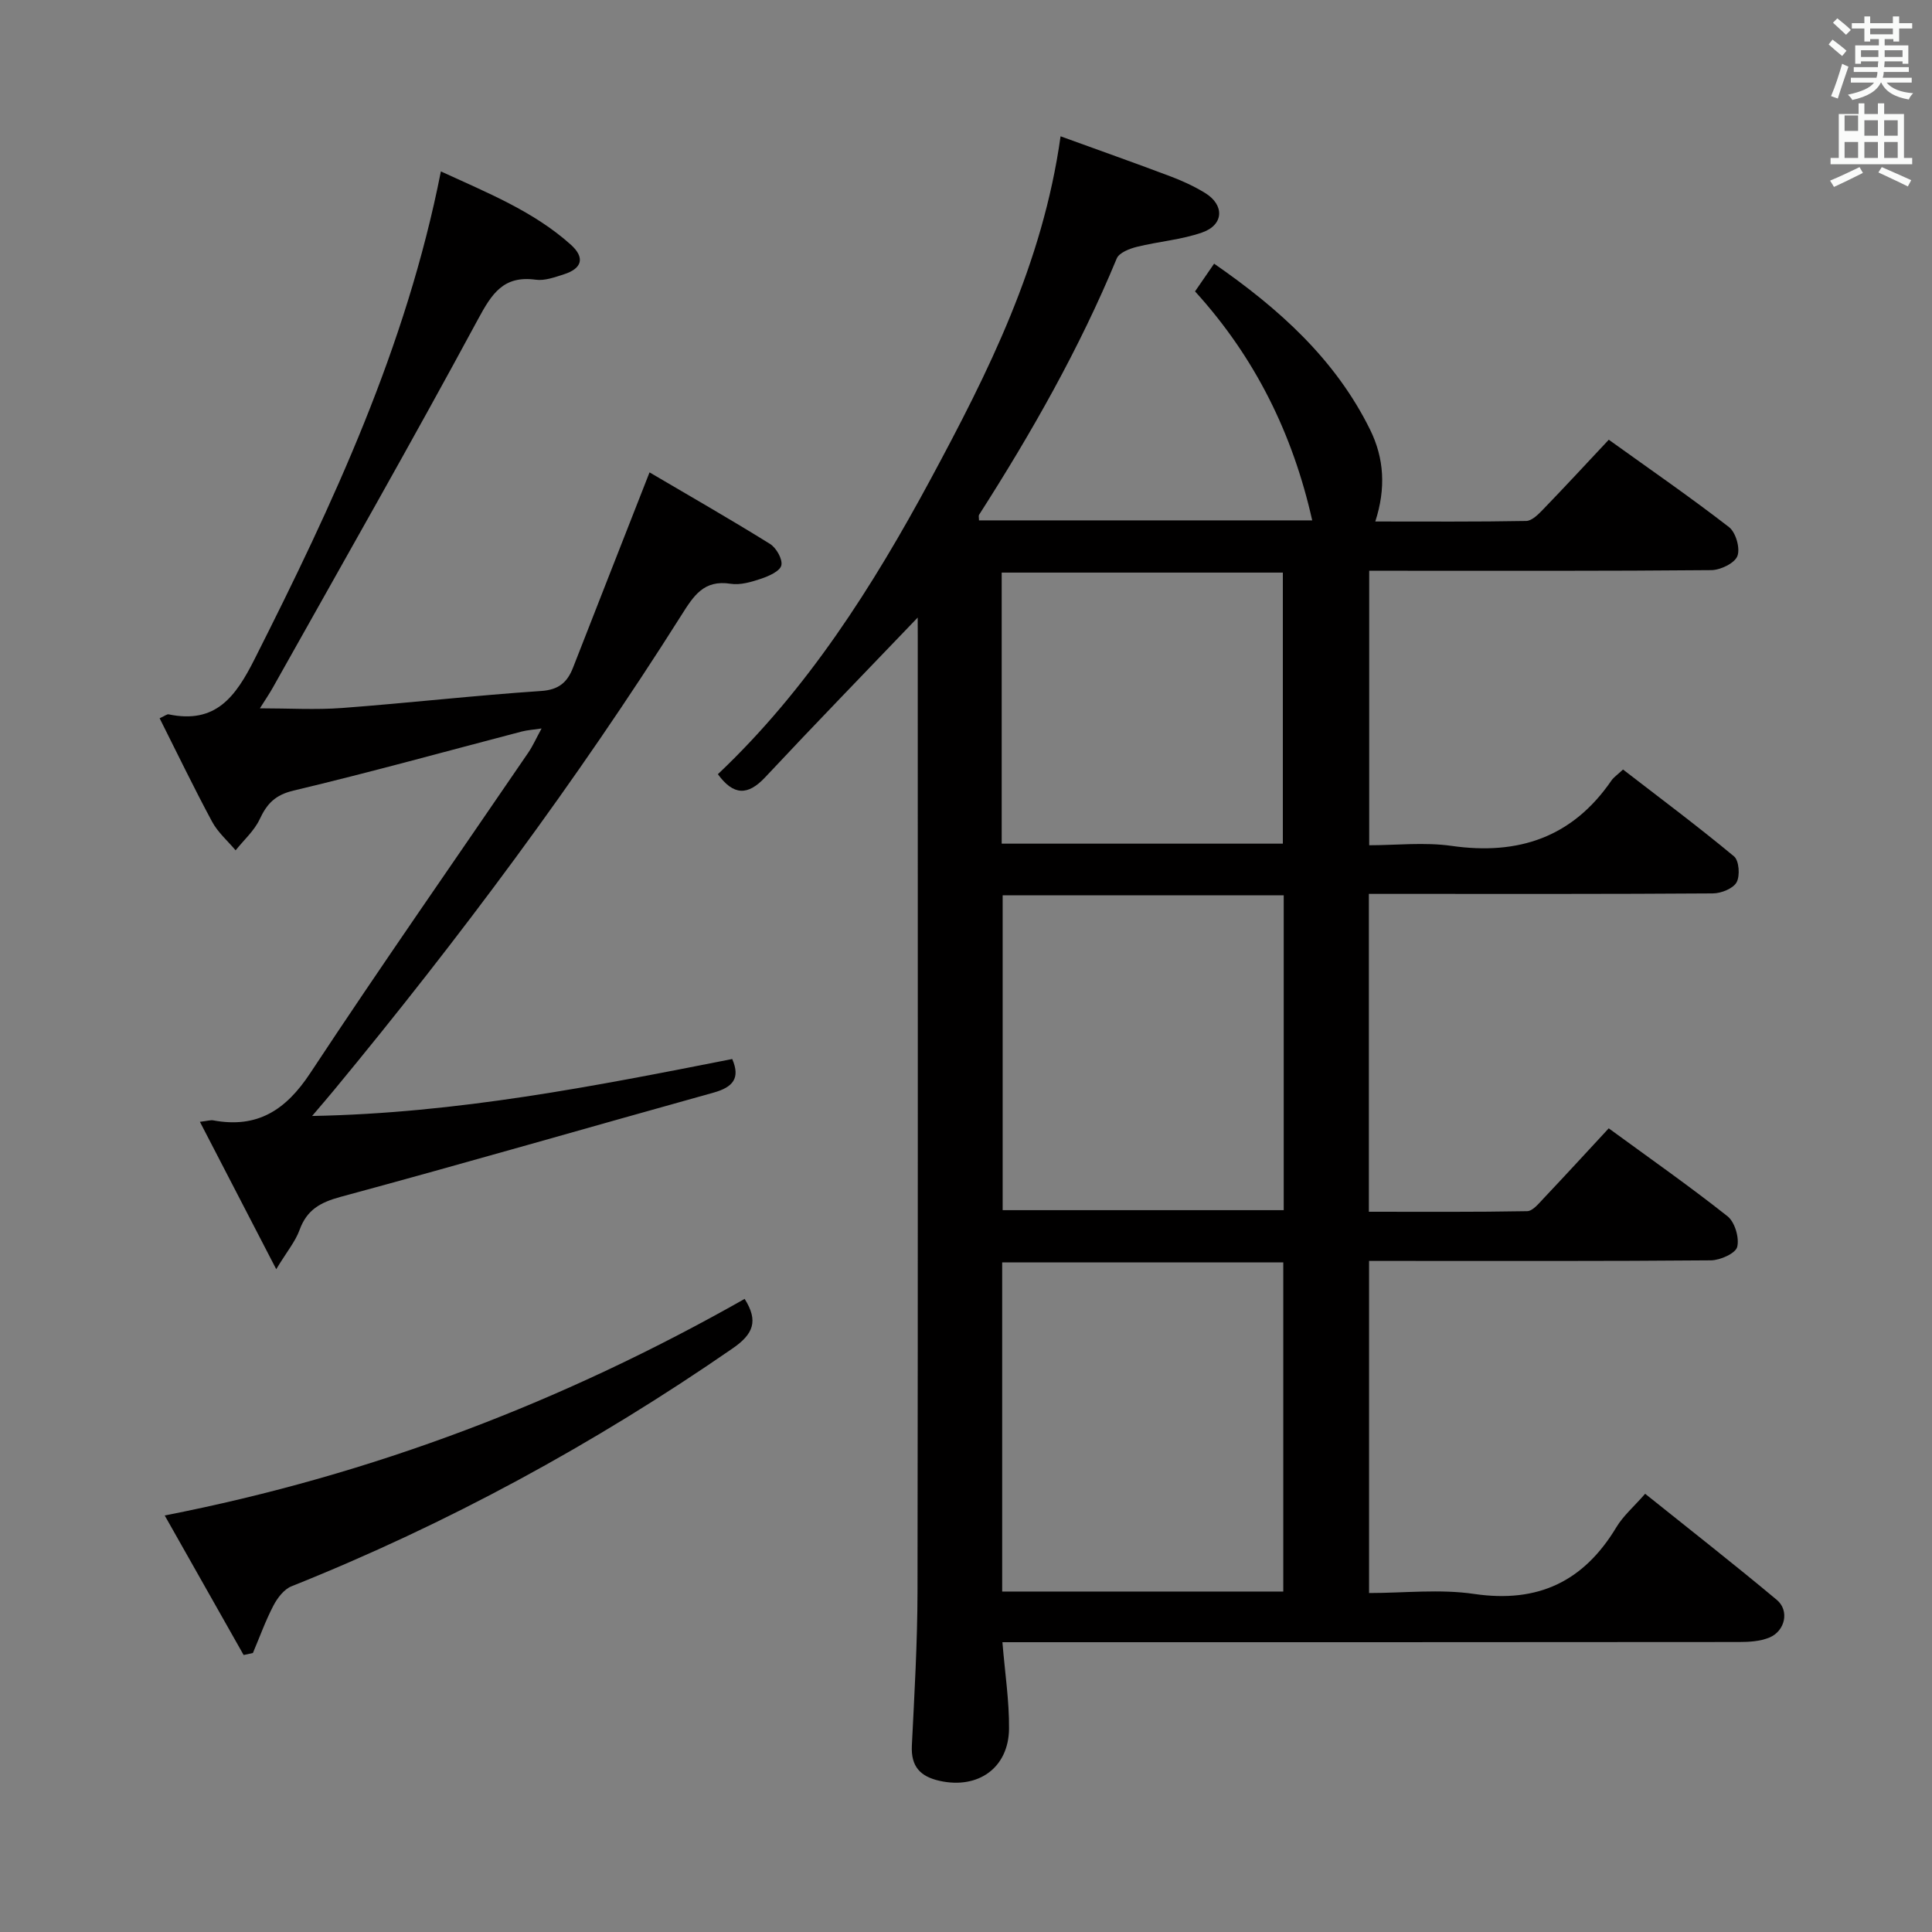 <svg enable-background="new 0 0 400 400" viewBox="0 0 400 400" xmlns="http://www.w3.org/2000/svg"><rect x="0" y="0" width="400" height="400" fill="#808080" stroke="none"/><path d="m378.6 9.2.8-1c.9.7 1.9 1.4 2.9 2.3l-.9 1.1c-1.1-.9-2-1.7-2.8-2.4zm.5 10.7c.9-2.1 1.6-4.3 2.3-6.7.4.2.8.4 1.3.6-.7 2.1-1.5 4.3-2.2 6.6zm.4-15.2.9-.9c1 .8 2 1.6 2.8 2.4l-1 1c-1-.9-1.9-1.8-2.7-2.5zm12.5-1.3h1.2v1.4h2.7v1.1h-2.7v2.7h-1.2v-.5h-1.8v1.3h4.9v3.8h-1.2v-.5h-3.7c0 .4-.1.9-.1 1.2h5.1v1h-5.2c0 .5-.1.9-.2 1.2h6v1h-5.2c1.1 1.3 2.9 2 5.5 2.2-.4.4-.7.8-.9 1.3-2.9-.5-4.8-1.6-5.7-3.5h-.1c-.8 1.7-2.7 2.9-5.9 3.6-.2-.4-.6-.8-.9-1.1 2.8-.6 4.6-1.4 5.4-2.5h-4.8v-1h5.3c.1-.3.2-.7.2-1.2h-4.9v-1h5c0-.4 0-.8.1-1.2h-3.6v.5h-1.2v-3.8h4.9v-1.3h-1.8v.5h-1.2v-2.7h-2.6v-1.1h2.6v-1.4h1.2v1.4h4.7v-1.4zm-6.7 8.4h3.6c0-.4 0-.9 0-1.4h-3.6zm1.9-4.7h4.7v-1.2h-4.7zm6.7 3.3h-3.7v1.4h3.7z" fill="#fafbfa"/><path d="m384.7 21.4h1.3v2.2h2.8v-2.2h1.3v2.2h4.1v9.1h1.7v1.3h-16.9v-1.3h1.7v-9.1h4.1v-2.2zm.3 13.2.7 1.2c-1.8.9-3.8 1.9-6 2.9-.2-.4-.5-.8-.8-1.3 2.4-1 4.4-2 6.1-2.8zm-3.1-7.5h2.8v-3.2h-2.8v4.2zm0 5.6h2.8v-3.3h-2.8zm4.1-4.6h2.8v-3.2h-2.8zm0 4.6h2.8v-3.3h-2.8zm3.6 1.9c2.1.9 4.1 1.8 6.1 2.7l-.7 1.3c-2.2-1.1-4.2-2-6.1-2.9zm3.3-9.7h-2.8v3.2h2.8zm-2.8 7.8h2.8v-3.3h-2.8z" fill="#fafbfa"/><g fill="#010000"><path d="m190 127.86c-10.71 11.19-21.25 22.03-31.58 33.07-3.59 3.83-6.55 3.8-9.79-.64 18.51-17.51 32.05-38.82 44.07-61.12 11.9-22.1 23.18-44.53 26.88-70.95 7.65 2.78 15.21 5.45 22.71 8.28 2.48.93 4.93 2.06 7.19 3.44 4.08 2.49 3.92 6.62-.58 8.19-4.33 1.52-9.05 1.86-13.54 2.98-1.52.38-3.65 1.21-4.15 2.4-7.72 18.66-17.65 36.11-28.5 53.07-.14.22-.02.6-.02 1.16h68.99c-4.01-17.84-11.77-33.69-24.26-47.41 1.38-2 2.57-3.74 3.95-5.74 13.43 9.31 25.09 19.76 32.3 34.38 2.9 5.89 3.3 12.12 1.07 19 10.7 0 20.97.08 31.24-.11 1.19-.02 2.53-1.38 3.51-2.4 4.48-4.64 8.87-9.38 13.59-14.42 8.56 6.15 16.9 11.9 24.89 18.09 1.41 1.09 2.36 4.39 1.74 5.99-.57 1.49-3.5 2.9-5.4 2.92-21.66.2-43.32.13-64.99.13-1.81 0-3.62 0-5.84 0v56.83c5.56 0 11.41-.67 17.05.13 13.86 1.98 25.02-1.77 33.1-13.53.46-.67 1.19-1.15 2.4-2.28 7.68 5.93 15.49 11.76 22.98 17.98 1.05.87 1.28 4.03.53 5.38-.73 1.3-3.2 2.28-4.91 2.29-21.16.15-42.32.1-63.49.1-2.47 0-4.93 0-7.73 0v65.81c10.92 0 21.85.08 32.77-.12 1.15-.02 2.4-1.58 3.39-2.63 4.45-4.7 8.82-9.47 13.5-14.52 8.38 6.13 16.67 11.93 24.59 18.2 1.52 1.2 2.48 4.47 2.01 6.35-.34 1.34-3.52 2.76-5.44 2.78-21.66.19-43.32.12-64.99.12-1.81 0-3.62 0-5.79 0v68.76c7.26 0 14.66-.86 21.77.19 13.21 1.94 22.68-2.58 29.44-13.83 1.43-2.37 3.65-4.27 5.95-6.91 9.23 7.4 18.37 14.54 27.26 21.97 2.66 2.22 1.73 6.45-1.55 7.8-1.91.79-4.19.92-6.3.92-48.82.05-97.65.04-146.47.04-1.95 0-3.9 0-6.01 0 .52 6.37 1.42 12.14 1.37 17.9-.08 8.13-6.4 12.57-14.35 10.81-4.02-.89-5.98-2.96-5.77-7.29.53-10.64 1.15-21.28 1.17-31.93.1-65.99.05-131.97.05-197.96-.01-1.27-.01-2.55-.01-3.67zm75.69 133.5c-19.56 0-38.77 0-58.2 0v68.15h58.2c0-22.74 0-45.17 0-68.15zm.09-76c-19.66 0-38.86 0-58.19 0v65.19h58.19c0-21.81 0-43.24 0-65.19zm-58.39-10.69h58.21c0-18.9 0-37.47 0-56.12-19.56 0-38.78 0-58.21 0z"/><path d="m134.48 97.8c8.21 4.83 16.67 9.67 24.94 14.81 1.3.81 2.64 3.16 2.35 4.44-.27 1.2-2.57 2.22-4.17 2.76-2.02.68-4.32 1.37-6.35 1.05-5.57-.87-7.65 2.52-10.2 6.55-21.71 34.36-45.96 66.89-71.83 98.21-1.25 1.51-2.53 3-4.6 5.43 30.11-.56 58.5-6.18 86.98-11.79 1.74 4.02.1 5.85-3.88 6.96-25.74 7.16-51.39 14.6-77.18 21.57-4.24 1.15-7.01 2.69-8.52 6.86-.86 2.37-2.58 4.42-4.83 8.12-5.64-10.89-10.56-20.39-15.8-30.51 1.6-.19 2.21-.4 2.76-.3 9.13 1.7 15.03-2.12 20.08-9.78 14.73-22.34 30.08-44.27 45.16-66.38.92-1.35 1.59-2.88 2.74-4.98-1.78.27-2.99.34-4.13.64-15.73 4.11-31.41 8.46-47.22 12.22-3.81.91-5.5 2.7-7.01 5.92-1.12 2.4-3.29 4.32-4.99 6.45-1.65-1.96-3.68-3.72-4.87-5.93-3.76-6.99-7.21-14.15-10.86-21.41 1.06-.48 1.52-.88 1.87-.81 9.74 2.03 13.85-3.62 17.8-11.46 16.2-32.1 31.38-64.54 38.56-100.95 9.62 4.43 19.12 8.21 26.87 15.14 3.02 2.7 2.38 4.96-1.39 6.16-1.89.6-3.98 1.38-5.84 1.12-6.69-.91-9.09 2.88-11.97 8.22-13.81 25.59-28.23 50.85-42.45 76.21-.72 1.29-1.56 2.51-2.69 4.31 6 0 11.54.34 17.04-.07 13.74-1.03 27.45-2.6 41.2-3.52 3.68-.25 5.41-1.82 6.59-4.83 5.11-13.09 10.26-26.19 15.84-40.43z"/><path d="m50.44 342.65c-5.3-9.37-10.6-18.74-16.34-28.89 43.16-8.43 82.73-23.68 120.07-44.84 2.91 4.61 1.78 7.3-2.47 10.24-28.65 19.8-59.02 36.34-91.36 49.27-1.54.62-2.9 2.4-3.72 3.97-1.65 3.16-2.86 6.55-4.26 9.84-.64.14-1.28.27-1.92.41z"/></g></svg>